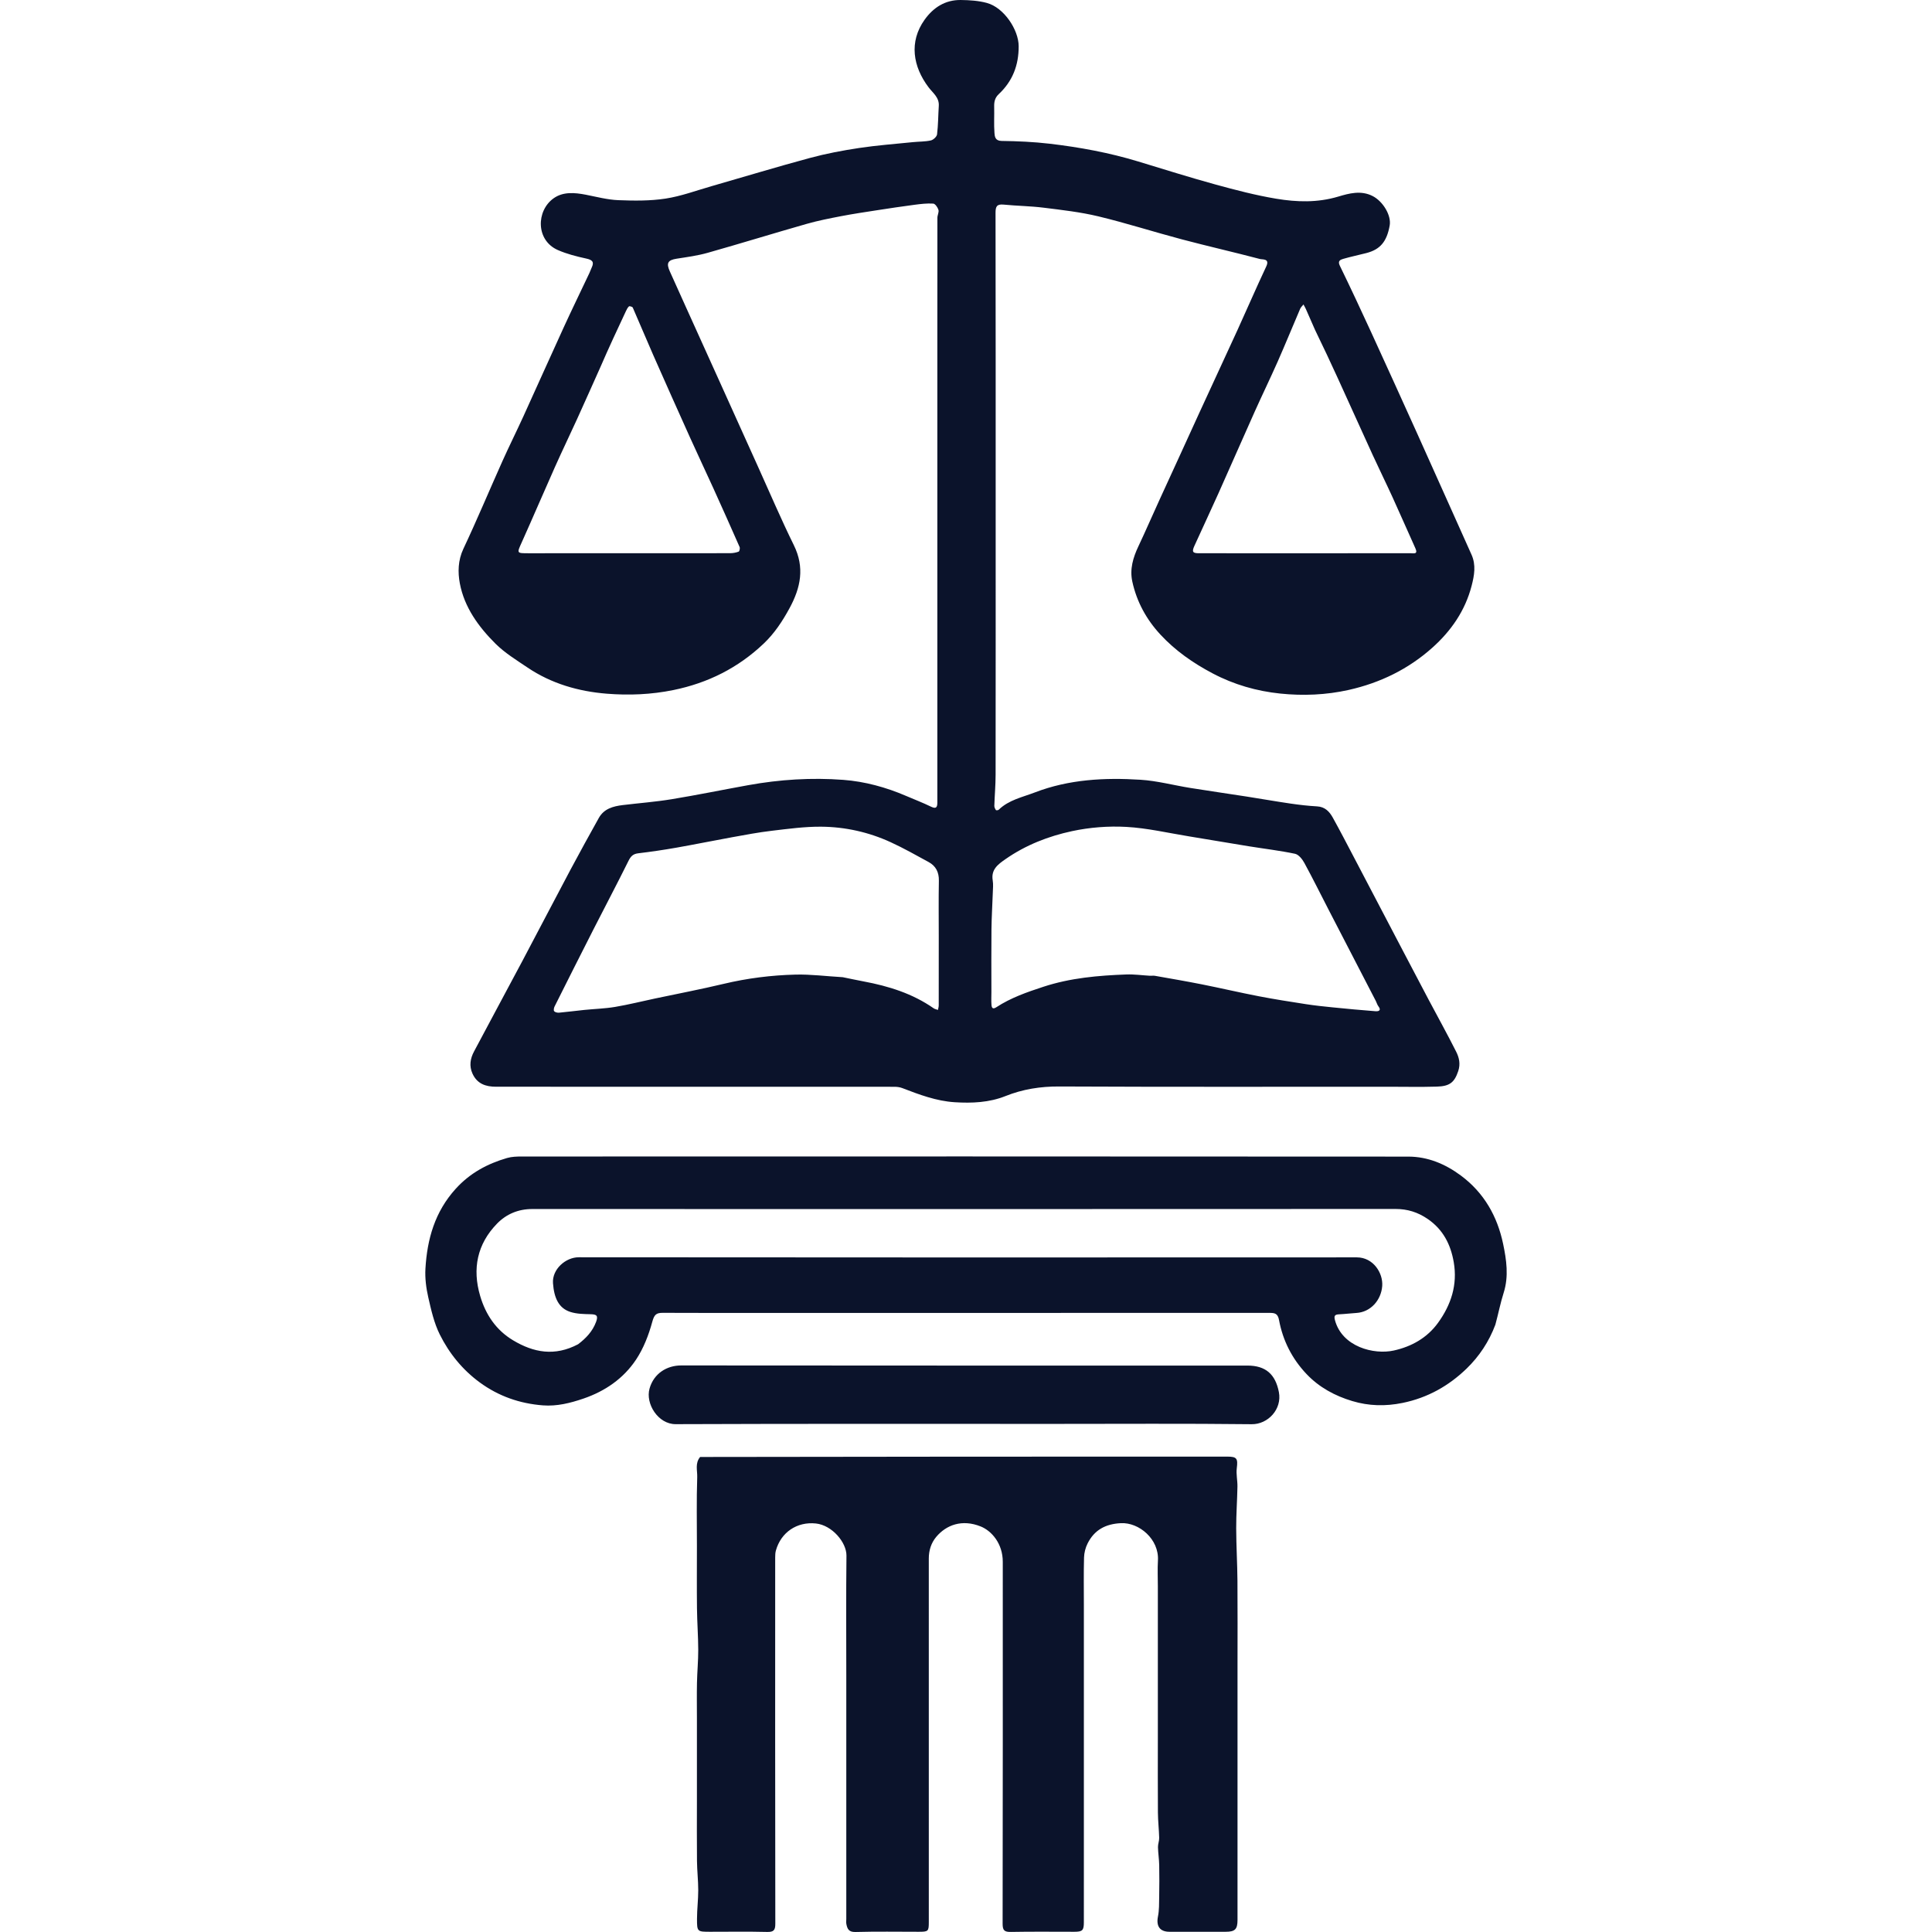 <?xml version="1.0" encoding="utf-8"?><!DOCTYPE svg PUBLIC "-//W3C//DTD SVG 1.1//EN" "http://www.w3.org/Graphics/SVG/1.1/DTD/svg11.dtd"><svg version="1.1" id="Contours" xmlns="http://www.w3.org/2000/svg" xmlns:xlink="http://www.w3.org/1999/xlink" x="0px" y="0px" width="760.141px" height="760.141px" viewBox="0 0 760.141 1358.053" enable-background="new 0 0 760.141 760.141" xml:space="preserve" stroke="#0b132b" fill="none" stroke-linecap='round' stroke-linejoin='round'><path class="selected"  fill="#0b132b" opacity="1" stroke="none" 
 	d="
M516.175 351.146 C525.617 330.704 534.77 310.494 544.012 290.326 C552.935 270.854 562.005 251.449 570.908 231.968 C577.695 217.117 584.151 202.113 591.105 187.342 C593.799 181.619 588.559 182.549 586.699 182.06 C568.478 177.267 550.094 173.089 531.88 168.269 C512.242 163.072 492.866 156.84 473.128 152.089 C460.538 149.058 447.535 147.604 434.649 145.993 C425.321 144.827 415.863 144.747 406.498 143.82 C401.622 143.337 400.825 145.304 400.833 149.709 C400.964 220.039 400.925 290.369 400.925 360.7 C400.925 422.03 400.958 483.361 400.881 544.692 C400.872 551.944 400.211 559.195 399.98 566.45 C399.949 567.452 400.53 568.562 401.103 569.441 C401.269 569.696 402.651 569.583 403.046 569.199 C410.162 562.262 419.757 560.372 428.513 557.006 C452.434 547.81 477.542 546.517 502.726 548.11 C514.476 548.854 526.066 551.993 537.757 553.87 C550.909 555.982 564.1 557.858 577.263 559.908 C587.582 561.514 597.867 563.345 608.199 564.852 C614.388 565.755 620.626 566.478 626.868 566.821 C632.38 567.125 635.528 570.456 637.869 574.672 C643.049 584.001 647.958 593.481 652.919 602.93 C664.273 624.557 675.586 646.205 686.928 667.839 C693.03 679.478 699.125 691.122 705.277 702.735 C711.723 714.902 718.417 726.943 724.61 739.236 C726.694 743.372 727.768 747.83 726.07 752.901 C723.377 760.943 720.01 763.542 711.073 763.811 C699.584 764.158 688.077 763.896 676.577 763.896 C599.58 763.896 522.583 764.082 445.588 763.716 C432.377 763.654 419.967 765.602 407.809 770.463 C396.346 775.047 384.223 775.537 372.153 774.784 C359.283 773.982 347.255 769.449 335.31 764.851 C333.576 764.183 331.58 763.934 329.705 763.933 C236.375 763.89 143.046 763.898 49.716 763.891 C42.519 763.89 36.461 761.897 33.178 754.691 C30.705 749.261 31.636 744.059 34.224 739.167 C45.366 718.104 56.737 697.163 67.908 676.115 C79.362 654.536 90.61 632.848 102.083 611.279 C108.556 599.11 115.252 587.058 121.945 575.008 C125.59 568.447 132.021 566.734 138.804 565.911 C150.245 564.522 161.768 563.663 173.128 561.796 C191.141 558.836 209.036 555.166 227.003 551.912 C249.115 547.907 271.509 546.5 293.818 548.184 C308.981 549.329 323.885 553.404 338.032 559.497 C343.831 561.994 349.748 564.244 355.417 567.004 C358.762 568.632 359.897 567.81 359.924 564.39 C359.931 563.557 359.925 562.723 359.925 561.89 C359.925 464.227 359.925 366.565 359.925 268.902 C359.925 258.679 359.925 248.455 359.925 238.232 C359.925 209.843 359.908 181.453 359.966 153.064 C359.97 151.193 361.18 149.138 360.696 147.505 C360.18 145.761 358.394 143.205 357.03 143.119 C352.706 142.847 348.295 143.37 343.964 143.936 C335.147 145.089 326.351 146.417 317.563 147.776 C309.123 149.081 300.668 150.336 292.285 151.948 C284.153 153.511 275.991 155.11 268.037 157.379 C244.81 164.005 221.727 171.139 198.484 177.709 C191.397 179.712 184.003 180.71 176.698 181.841 C170.464 182.807 169.218 184.93 171.915 190.841 C175.624 198.969 179.248 207.135 182.927 215.277 C190.921 232.966 198.933 250.646 206.923 268.335 C215.991 288.411 225.03 308.501 234.108 328.572 C242.361 346.82 250.212 365.268 259.058 383.224 C266.77 398.879 263.9 413.009 256.05 427.47 C251.058 436.666 245.415 445.228 237.86 452.399 C219.901 469.447 198.732 480.082 174.374 485.059 C158.806 488.24 143.139 488.865 127.607 487.622 C107.757 486.034 88.657 480.569 71.838 469.219 C64.09 463.991 55.92 459.003 49.361 452.48 C37.447 440.631 27.436 426.902 24.269 410.057 C22.811 402.297 22.948 393.876 26.759 385.787 C36.342 365.452 45.006 344.687 54.202 324.168 C58.929 313.62 64.106 303.274 68.904 292.757 C78.433 271.875 87.76 250.9 97.329 230.036 C103.176 217.285 109.324 204.672 115.32 191.989 C115.912 190.737 116.338 189.407 116.936 188.159 C118.878 184.101 117.431 182.68 113.165 181.755 C106.379 180.283 99.507 178.545 93.177 175.767 C77.595 168.931 77.874 148.167 90.193 139.388 C96.833 134.657 104.949 135.348 112.792 136.866 C120.38 138.335 127.981 140.393 135.636 140.698 C146.691 141.138 157.958 141.269 168.84 139.604 C179.799 137.928 190.417 133.962 201.151 130.882 C224.235 124.26 247.218 117.27 270.401 111.021 C281.739 107.965 293.364 105.769 304.985 104.02 C317.516 102.135 330.191 101.202 342.809 99.911 C346.995 99.482 351.285 99.619 355.353 98.713 C357.105 98.323 359.531 96.076 359.73 94.44 C360.534 87.802 360.523 81.069 360.946 74.38 C361.318 68.484 356.723 65.291 353.763 61.374 C342.793 46.854 339.842 29.458 350.974 13.858 C357.127 5.237 365.513 -0.129 376.404 0.002 C382.525 0.076 388.839 0.469 394.704 2.054 C406.784 5.32 417.055 20.924 417.098 32.466 C417.148 45.938 412.78 57.088 403.06 66.204 C400.44 68.661 399.786 71.507 399.878 74.925 C400.045 81.144 399.604 87.396 400.089 93.581 C400.274 95.945 400.565 99.006 405.086 99.066 C416.316 99.215 427.596 99.702 438.745 101.009 C459.82 103.48 480.674 107.305 501.037 113.489 C519.104 118.976 537.121 124.659 555.322 129.664 C569.45 133.548 583.703 137.274 598.132 139.683 C612.571 142.094 627.103 142.554 641.699 138.198 C649.302 135.929 657.746 133.596 665.979 137.842 C673.097 141.513 679.187 151.367 677.885 158.564 C675.824 169.959 671.18 175.361 661.511 177.881 C656.084 179.295 650.574 180.406 645.196 181.977 C643.196 182.56 641.206 183.407 642.829 186.746 C650.379 202.268 657.698 217.907 664.901 233.595 C675.764 257.257 686.491 280.981 697.219 304.704 C704.836 321.546 712.363 338.429 719.924 355.296 C725.091 366.822 730.239 378.357 735.414 389.879 C738.697 397.191 737.361 404.534 735.471 411.824 C730.945 429.277 721.042 443.526 707.836 455.315 C690.997 470.347 671.245 479.988 649.147 484.953 C633.175 488.542 616.882 489.179 600.918 487.522 C584.472 485.815 568.497 481.29 553.388 473.312 C539.597 466.031 527.228 457.38 516.747 446.081 C506.922 435.489 500.083 423.036 496.98 408.818 C495.067 400.052 497.507 391.918 501.278 383.959 C506.372 373.205 511.062 362.259 516.175 351.146 M397.925 697.396 C397.925 700.396 397.747 703.41 397.987 706.39 C398.152 708.457 398.857 709.673 401.439 707.986 C411.619 701.331 422.941 697.401 434.473 693.623 C453.512 687.386 473.072 685.704 492.819 684.977 C498.326 684.775 503.868 685.574 509.395 685.886 C510.558 685.952 511.758 685.722 512.888 685.923 C523.896 687.878 534.922 689.75 545.885 691.933 C559.243 694.592 572.512 697.708 585.885 700.288 C596.894 702.413 607.982 704.144 619.065 705.857 C625.224 706.809 631.434 707.464 637.638 708.084 C647.74 709.094 657.849 710.055 667.972 710.822 C670.04 710.978 672.249 710.322 669.964 707.363 C669.136 706.292 668.788 704.861 668.151 703.631 C657.082 682.226 645.992 660.832 634.93 639.424 C629.259 628.448 623.793 617.361 617.873 606.522 C616.447 603.91 613.881 600.677 611.332 600.141 C600.649 597.893 589.764 596.625 578.972 594.88 C564.934 592.61 550.922 590.187 536.886 587.907 C522.201 585.522 507.566 582.072 492.789 581.248 C480.137 580.544 467.031 581.569 454.638 584.221 C438.023 587.778 422.06 593.995 407.869 603.886 C402.624 607.543 397.564 611.138 398.85 618.843 C399.319 621.653 399.008 624.611 398.91 627.497 C398.62 636.08 398.064 644.659 397.969 653.244 C397.809 667.626 397.925 682.011 397.925 697.396 M293.425 686.896 C298.342 687.896 303.247 688.959 308.178 689.884 C325.719 693.176 342.504 698.397 357.336 708.756 C358.19 709.353 359.34 709.526 360.353 709.896 C360.544 708.823 360.898 707.751 360.901 706.678 C360.936 690.631 360.925 674.584 360.925 658.537 C360.925 645.379 360.753 632.218 361.003 619.064 C361.116 613.072 358.859 608.706 353.774 605.934 C344.957 601.128 336.19 596.166 327.075 591.984 C311.617 584.892 295.125 581.239 278.204 581.105 C266.635 581.013 255.017 582.623 243.482 583.982 C234.232 585.072 225.053 586.815 215.88 588.473 C202.732 590.85 189.639 593.539 176.48 595.852 C167.579 597.416 158.626 598.739 149.653 599.809 C146.007 600.244 144.402 601.936 142.812 605.146 C134.865 621.195 126.482 637.027 118.354 652.988 C109.111 671.14 99.958 689.337 90.84 707.552 C90.364 708.505 90.075 710.27 90.592 710.828 C91.307 711.597 92.904 711.94 94.067 711.834 C99.965 711.3 105.84 710.505 111.733 709.91 C118.946 709.182 126.241 708.985 133.372 707.791 C142.775 706.216 152.049 703.88 161.385 701.899 C177.463 698.487 193.623 695.423 209.604 691.605 C226.298 687.617 243.221 685.499 260.279 685.07 C270.973 684.801 281.709 686.229 293.425 686.896 M122.925 258.396 C117.508 270.48 112.145 282.589 106.657 294.641 C101.55 305.857 96.181 316.954 91.157 328.206 C83.312 345.778 75.771 363.486 67.875 381.035 C64.289 389.006 64.045 388.896 72.802 388.896 C119.95 388.896 167.098 388.908 214.245 388.853 C216.273 388.851 218.391 388.466 220.275 387.753 C220.852 387.535 221.321 385.392 220.941 384.525 C214.812 370.568 208.583 356.653 202.282 342.773 C196.933 330.991 191.379 319.302 186.063 307.506 C177.397 288.274 168.789 269.015 160.278 249.714 C155.371 238.588 150.734 227.344 145.837 216.214 C145.569 215.606 143.529 215.025 143.158 215.361 C142.168 216.26 141.534 217.617 140.941 218.877 C134.915 231.707 128.925 244.554 122.925 258.396 M625.425 231.896 C623.259 226.959 621.106 222.017 618.914 217.091 C618.446 216.038 617.837 215.048 617.293 214.029 C616.503 215.035 615.453 215.929 614.966 217.065 C609.68 229.374 604.63 241.786 599.221 254.04 C593.994 265.88 588.319 277.521 583.023 289.331 C574.453 308.444 566.09 327.65 557.525 346.765 C551.981 359.139 546.198 371.405 540.597 383.753 C538.722 387.886 539.411 388.891 543.797 388.892 C576.186 388.899 608.575 388.896 640.965 388.896 C658.131 388.896 675.297 388.914 692.463 388.873 C694.624 388.868 697.99 389.902 695.947 385.384 C690.551 373.456 685.339 361.443 679.901 349.534 C675.354 339.579 670.504 329.763 665.945 319.814 C657.728 301.888 649.661 283.894 641.469 265.956 C636.347 254.742 631.11 243.581 625.425 231.896 z"/><path class="selected"  fill="#0b132b" opacity="1" stroke="none" 
 	d="
M193.175 1024.146 C316.912 1023.896 440.398 1023.896 563.885 1023.896 C570.511 1023.896 571.265 1025.296 570.412 1032.066 C569.881 1036.285 570.953 1040.679 570.876 1044.988 C570.7 1054.742 569.971 1064.492 569.998 1074.242 C570.031 1086.551 570.783 1098.857 570.882 1111.168 C571.043 1131.112 570.925 1151.058 570.925 1171.004 C570.925 1184.45 570.925 1197.896 570.925 1211.342 C570.925 1242.729 570.925 1274.116 570.925 1305.503 C570.925 1320.226 570.931 1334.948 570.923 1349.67 C570.919 1356.15 569.14 1357.896 562.602 1357.896 C549.437 1357.896 536.272 1357.896 523.107 1357.896 C516.313 1357.896 513.65 1353.936 515.003 1347.173 C515.9 1342.691 515.785 1337.981 515.866 1333.369 C515.997 1325.921 516.028 1318.466 515.882 1311.019 C515.799 1306.816 515.116 1302.625 515.018 1298.421 C514.968 1296.238 515.921 1294.032 515.864 1291.85 C515.71 1285.927 515.015 1280.014 514.971 1274.093 C514.842 1256.705 514.925 1239.316 514.925 1221.928 C514.925 1208.205 514.925 1194.483 514.925 1180.761 C514.925 1158.872 514.925 1136.984 514.925 1115.096 C514.925 1109.04 514.623 1102.965 514.985 1096.93 C515.886 1081.883 501.68 1070.035 488.956 1070.674 C478.08 1071.219 470.317 1075.445 465.54 1084.937 C464.038 1087.922 463.132 1091.506 463.041 1094.846 C462.737 1106.003 462.925 1117.174 462.925 1128.34 C462.925 1147.228 462.925 1166.116 462.925 1185.005 C462.925 1204.56 462.925 1224.115 462.925 1243.67 C462.925 1256.059 462.925 1268.448 462.925 1280.837 C462.925 1290.06 462.925 1299.283 462.925 1308.506 C462.925 1322.728 462.94 1336.95 462.918 1351.173 C462.909 1356.956 461.933 1357.895 456.185 1357.895 C441.353 1357.896 426.518 1357.721 411.692 1358.001 C407.192 1358.086 405.804 1357.034 405.812 1352.283 C405.968 1267.459 405.931 1182.635 405.919 1097.811 C405.918 1084.965 398.053 1076.052 390.401 1072.983 C377.318 1067.735 366.249 1071.897 359.191 1080.257 C355.578 1084.537 353.916 1089.82 353.917 1095.545 C353.929 1180.702 353.925 1265.86 353.925 1351.017 C353.925 1357.578 353.597 1357.896 346.841 1357.896 C332.009 1357.896 317.17 1357.634 302.35 1358.048 C297.631 1358.18 296.619 1355.819 295.959 1352.346 C295.745 1351.22 295.925 1350.019 295.925 1348.853 C295.925 1304.358 295.925 1259.863 295.925 1215.367 C295.925 1202.812 295.925 1190.256 295.925 1177.7 C295.925 1149.646 295.718 1121.589 296.042 1093.539 C296.15 1084.188 285.91 1072.102 274.577 1070.897 C261.21 1069.475 249.986 1077.131 246.43 1089.937 C246.006 1091.465 245.945 1093.131 245.945 1094.733 C245.923 1180.557 245.887 1266.381 246.031 1352.205 C246.039 1356.821 244.876 1358.122 240.236 1358.01 C226.912 1357.686 213.575 1357.896 200.243 1357.896 C191.179 1357.896 190.959 1357.861 190.987 1348.751 C191.007 1342.056 191.855 1335.362 191.852 1328.667 C191.849 1321.806 191.045 1314.947 190.97 1308.083 C190.82 1294.196 190.925 1280.306 190.925 1266.417 C190.925 1246.971 190.925 1227.526 190.925 1208.08 C190.925 1199.691 190.796 1191.298 190.963 1182.912 C191.118 1175.157 191.878 1167.407 191.853 1159.657 C191.821 1149.962 191.077 1140.27 190.968 1130.574 C190.804 1116.02 190.925 1101.463 190.925 1086.907 C190.925 1070.685 190.591 1054.452 191.14 1038.249 C191.294 1033.715 189.473 1028.608 193.175 1024.146 z"/><path class="selected"  fill="#0b132b" opacity="1" stroke="none" 
 	d="
M752.175 931.146 C747.674 943.171 740.75 953.509 731.956 962.016 C719.421 974.142 704.612 982.53 686.997 986.138 C674.814 988.634 663.173 988.323 651.54 984.827 C639.34 981.16 628.293 975.19 619.432 965.843 C609.281 955.135 602.788 942.343 600.111 927.906 C599.257 923.3 597.157 922.864 593.506 922.865 C478.844 922.902 364.181 922.896 249.519 922.896 C222.02 922.896 194.521 922.97 167.022 922.824 C162.276 922.799 160.914 924.125 159.544 929.159 C157.023 938.425 153.385 947.85 148.088 955.792 C139.258 969.033 126.351 977.917 111.18 983.097 C101.963 986.244 92.534 988.631 82.668 987.869 C66.427 986.614 51.545 981.45 38.341 971.794 C26.159 962.887 16.797 951.337 10.173 938.035 C6.161 929.977 4.106 920.812 2.086 911.937 C0.599 905.4 -0.297 898.475 0.09 891.812 C1.303 870.965 6.726 851.757 21.388 835.612 C31.432 824.551 43.587 818.048 57.442 814.001 C60.783 813.025 64.468 812.939 67.995 812.938 C275.654 812.891 483.313 812.846 690.972 813.01 C704.594 813.02 716.883 818.124 727.925 826.319 C744.262 838.444 753.587 855.058 757.637 874.404 C759.972 885.561 761.68 897.153 758.013 908.704 C755.709 915.961 754.259 923.489 752.175 931.146 M107.425 944.896 C112.922 940.709 117.53 935.947 120.035 929.207 C121.664 924.825 120.456 923.903 116.236 923.803 C111.442 923.689 106.418 923.628 101.932 922.182 C93.755 919.548 90.509 912.33 89.756 901.99 C89.047 892.24 98.62 883.756 107.902 883.765 C290.193 883.94 472.484 883.922 654.775 883.835 C666.416 883.829 673.309 894.911 672.641 903.954 C671.903 913.928 664.506 922.303 654.532 922.91 C650.499 923.155 646.48 923.665 642.446 923.861 C639.511 924.004 638.521 924.655 639.433 928.026 C644.505 946.776 666.789 952.415 680.808 949.309 C693.225 946.558 704.214 940.447 711.873 929.851 C721.039 917.172 725.656 903.144 722.93 887.283 C720.776 874.749 715.431 864.252 704.61 856.84 C697.708 852.113 690.432 849.809 681.977 849.814 C479.69 849.919 277.404 849.909 75.117 849.856 C65.346 849.853 56.941 853.428 50.426 860.119 C36.421 874.499 32.943 891.882 38.565 910.95 C42.434 924.074 49.735 934.977 61.721 942.151 C76.102 950.758 90.934 953.61 107.425 944.896 z"/><path class="selected"  fill="#0b132b" opacity="1" stroke="none" 
 	d="
M440.925 1000.896 C352.27 1000.896 264.114 1000.735 175.96 1001.08 C163.643 1001.129 154.601 986.695 157.634 976.029 C160.637 965.468 169.743 959.791 179.942 959.802 C312.592 959.943 445.242 959.896 577.892 959.896 C590.744 959.896 597.587 966.007 600.009 978.578 C602.319 990.569 592.312 1001.247 580.907 1001.116 C534.418 1000.586 487.92 1000.896 440.925 1000.896 z"/></svg>